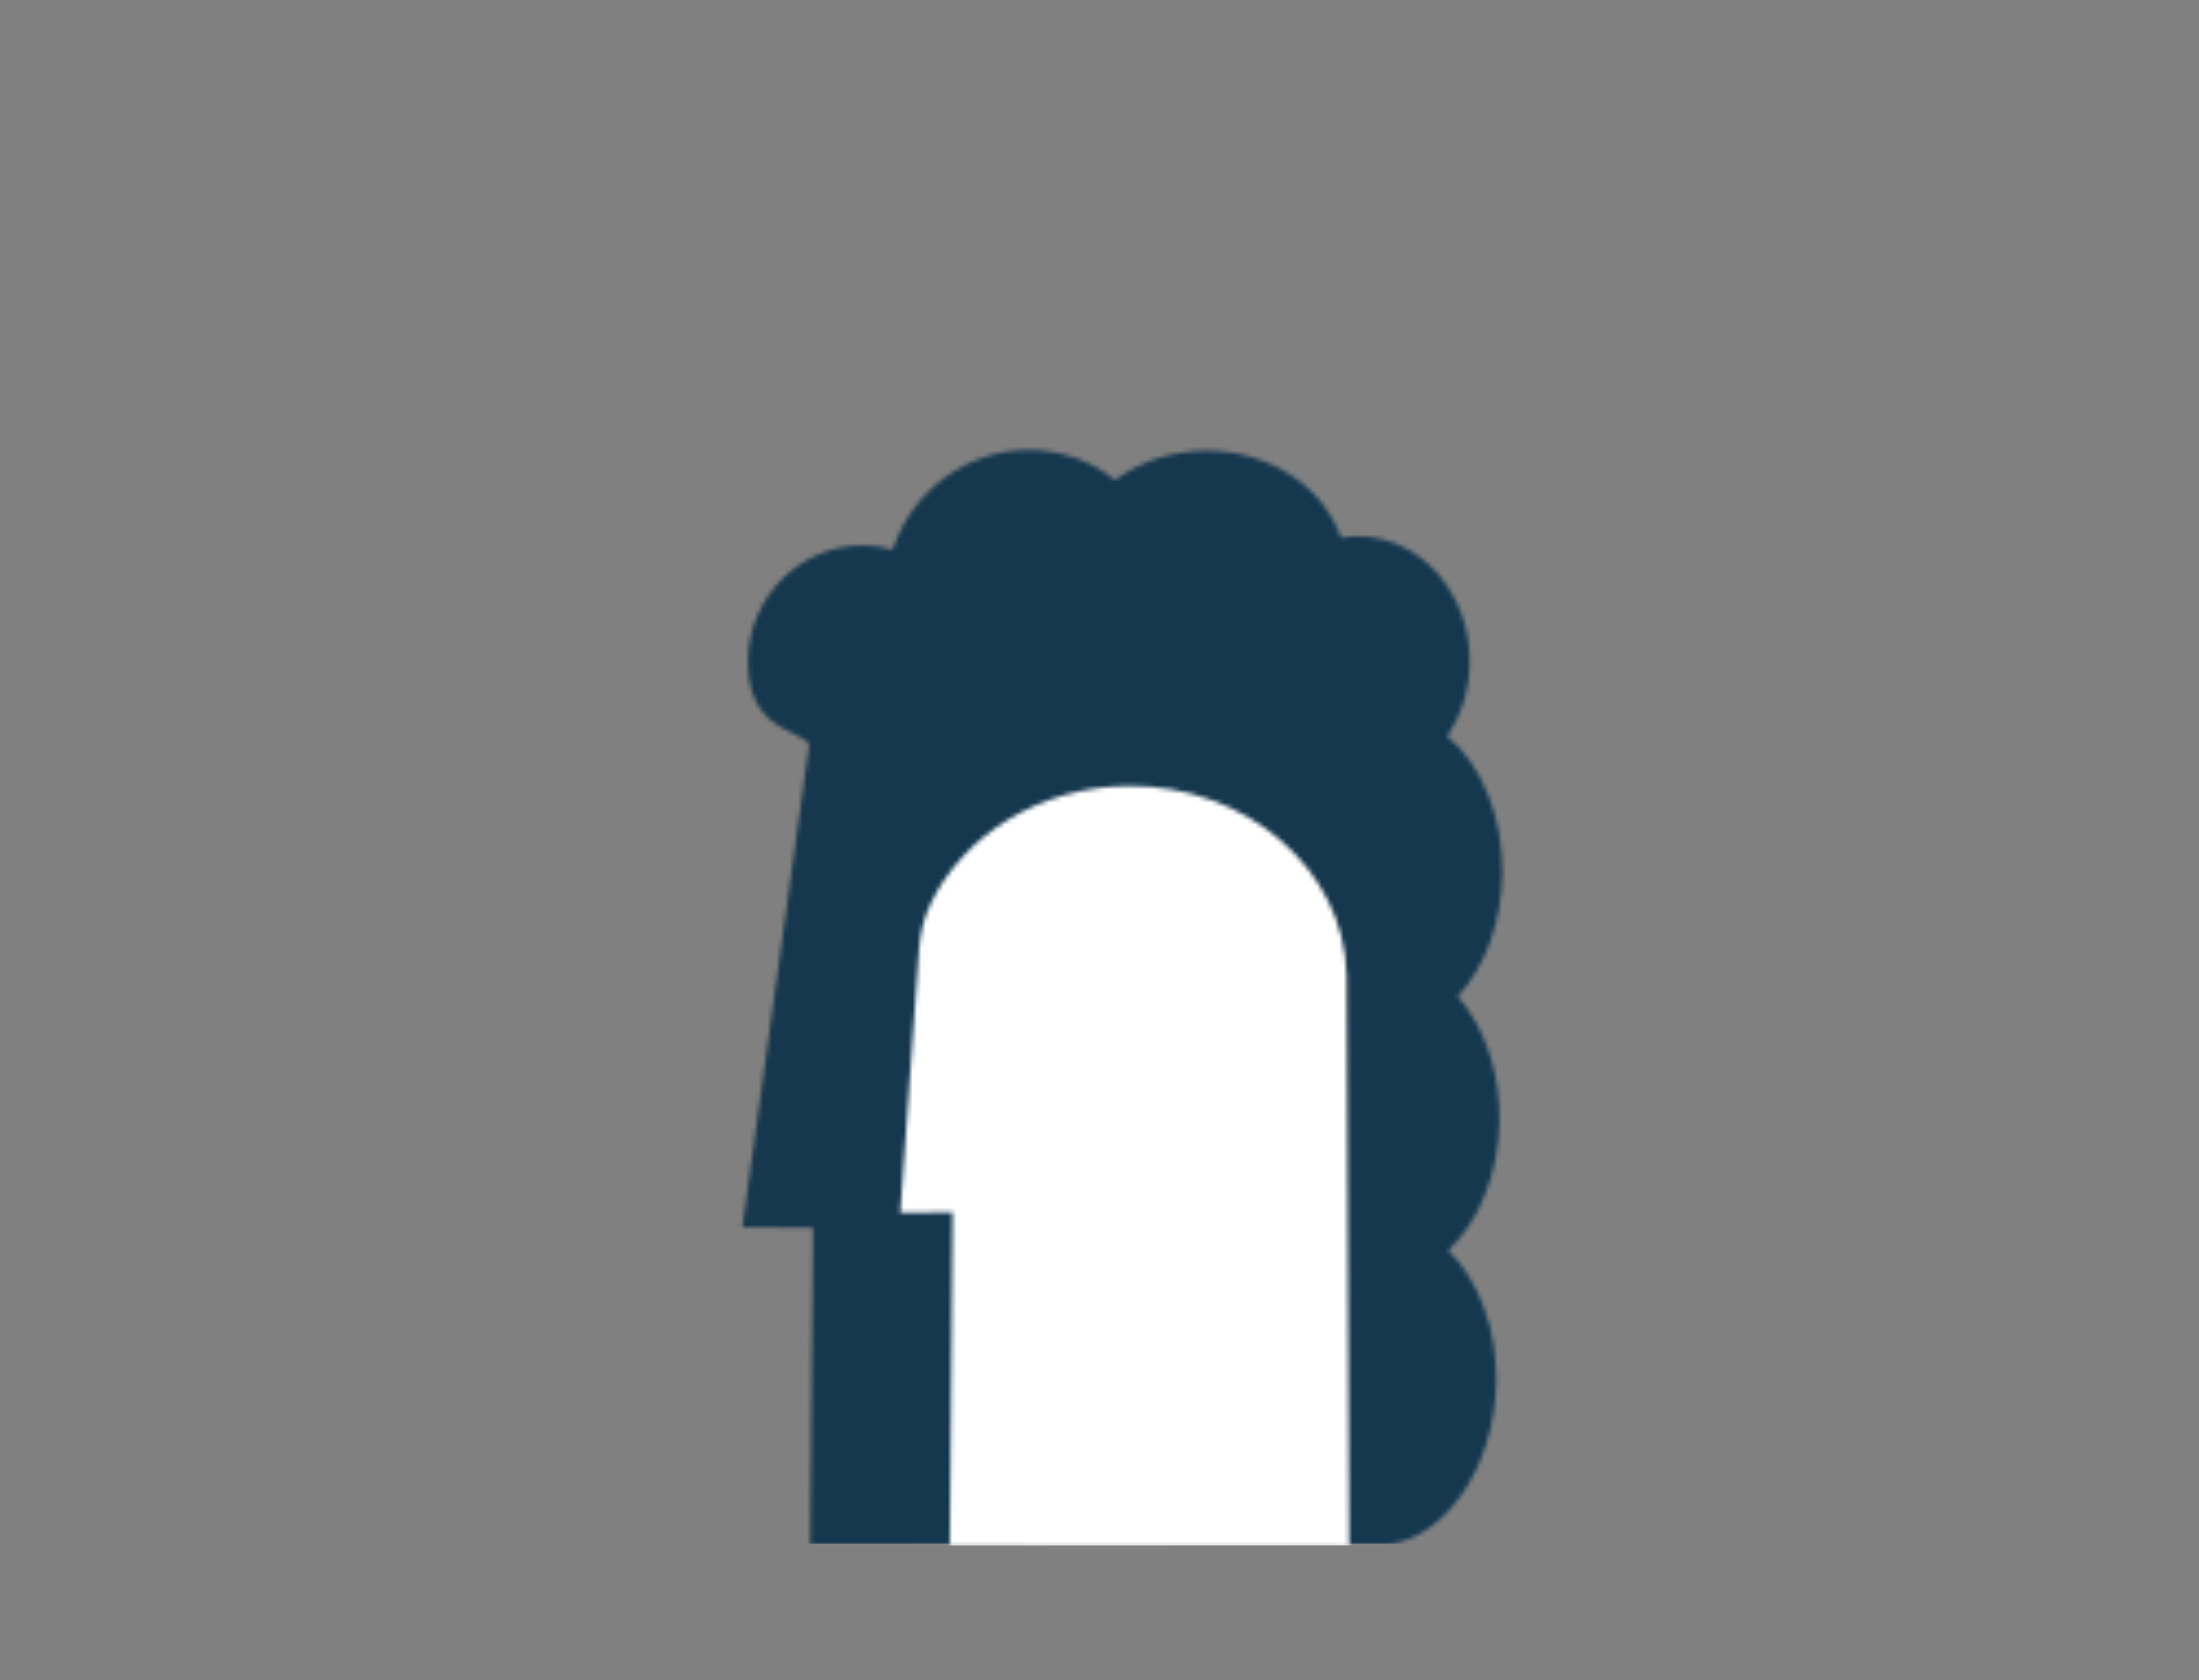    <svg xmlns="http://www.w3.org/2000/svg" viewBox="0 0 500 382" preserveAspectRatio="xMidYMid meet">
                  <rect x="0" y="0" width="500" height="382" fill="#808080" stroke="none"/>
                  <defs>
                    <clipPath id="__lottie_element_7">
                      <rect width="500" height="382" x="0" y="0"></rect>
                    </clipPath>
                    <clipPath id="__lottie_element_9">
                      <path d="M0,0 L500,0 L500,382 L0,382z"></path>
                    </clipPath>
                    <clipPath id="__lottie_element_10">
                      <path
                        fill="#ffffff"
                        clipRule="nonzero"
                        d=" M524.25,-11.625 C524.25,-11.625 -15.25,-11.625 -15.25,-11.625 C-15.25,-11.625 -15.25,350.875 -15.25,350.875 C-15.25,350.875 524.25,350.875 524.25,350.875 C524.25,350.875 524.25,-11.625 524.25,-11.625"
                        fillOpacity="1"
                      ></path>
                    </clipPath>
                    <filter
                      id="__lottie_element_13"
                      filterUnits="objectBoundingBox"
                      x="0%"
                      y="0%"
                      width="100%"
                      height="100%"
                    >
                      <feComponentTransfer in="SourceGraphic">
                        <feFuncA type="table" tableValues="1.0 0.0"></feFuncA>
                      </feComponentTransfer>
                    </filter>
                    <mask id="__lottie_element_12" mask-type="alpha">
                      <g filter="url(#__lottie_element_13)">
                        <rect width="500" height="382" x="0" y="0" fill="#ffffff" opacity="0"></rect>
                        <g clipPath="url(#__lottie_element_14)" transform="matrix(1,0,0,1,0,0)" opacity="1">
                          <g transform="matrix(1,0,0,1,255.196,226.878)" opacity="1">
                            <g opacity="1" transform="matrix(2,0,0,2,0,0)">
                              <path
                                fill="rgb(255,255,255)"
                                fillOpacity="1"
                                d=" M28.887,62.253 C36.275,62.315 42.384,53.604 42.504,43.584 C42.575,37.675 40.542,32.164 37.046,28.723 C40.624,25.343 42.789,19.866 42.86,13.957 C42.926,8.465 41.204,3.356 38.123,-0.14 C41.288,-3.581 43.132,-8.662 43.198,-14.154 C43.275,-20.501 40.884,-26.427 36.937,-29.746 C38.569,-32.18 39.448,-35.06 39.484,-38.104 C39.579,-45.965 33.917,-52.408 26.862,-52.468 C26.195,-52.473 25.517,-52.419 24.843,-52.305 C22.888,-58.091 16.736,-62.141 9.732,-62.2 C5.851,-62.233 2.12,-61.051 -0.813,-58.864 C-3.618,-61.071 -6.975,-62.253 -10.544,-62.283 C-17.575,-62.343 -23.911,-57.707 -26.099,-50.958 C-27.182,-51.26 -28.299,-51.418 -29.426,-51.428 C-36.584,-51.488 -42.478,-45.631 -42.566,-38.371 C-42.635,-32.596 -39.676,-31.145 -37.515,-30.085 C-36.725,-29.698 -36.031,-29.357 -35.596,-28.885 C-35.596,-28.885 -43.2,26.077 -43.2,26.077 C-43.2,26.077 -35.154,26.146 -35.154,26.146 C-35.154,26.146 -35.49,62.284 -35.49,62.284"
                              ></path>
                            </g>
                          </g>
                        </g>
                      </g>
                    </mask>
                    <clipPath id="__lottie_element_14">
                      <path d="M0,0 L500,0 L500,382 L0,382z"></path>
                    </clipPath>
                    <clipPath id="__lottie_element_18">
                      <path d="M0,0 L500,0 L500,382 L0,382z"></path>
                    </clipPath>
                    <clipPath id="__lottie_element_19">
                      <path
                        fill="#ffffff"
                        clipRule="nonzero"
                        d=" M524.25,-11.625 C524.25,-11.625 -15.25,-11.625 -15.25,-11.625 C-15.25,-11.625 -15.25,350.875 -15.25,350.875 C-15.25,350.875 524.25,350.875 524.25,350.875 C524.25,350.875 524.25,-11.625 524.25,-11.625"
                        fillOpacity="1"
                      ></path>
                    </clipPath>
                    <filter
                      id="__lottie_element_22"
                      filterUnits="objectBoundingBox"
                      x="0%"
                      y="0%"
                      width="100%"
                      height="100%"
                    >
                      <feComponentTransfer in="SourceGraphic">
                        <feFuncA type="table" tableValues="1.0 0.0"></feFuncA>
                      </feComponentTransfer>
                    </filter>
                    <mask id="__lottie_element_21" mask-type="alpha">
                      <g filter="url(#__lottie_element_22)">
                        <rect width="500" height="382" x="0" y="0" fill="#ffffff" opacity="0"></rect>
                        <g clipPath="url(#__lottie_element_23)" transform="matrix(1,0,0,1,0,0)" opacity="1">
                          <g
                            transform="matrix(1,0,0,1,255.81,263.316)"
                            opacity="1"
                          >
                            <g opacity="1" transform="matrix(2,0,0,2,0,0)">
                              <path
                                fill="rgb(122,194,187)"
                                fillOpacity="1"
                                d=" M25.191,-20.522 C25.191,-20.522 25.475,44.226 25.475,44.226 C25.475,44.226 -19.925,44.184 -19.925,44.184 C-19.925,44.184 -19.605,6.173 -19.605,6.173 C-19.605,6.173 -25.554,6.219 -25.554,6.219 C-25.554,6.219 -23.413,-23.809 -23.413,-23.809 C-23.289,-25.547 -22.879,-27.26 -22.134,-28.835 C-18.355,-36.826 -9.535,-42.229 0.389,-42.306 C13.846,-42.409 24.906,-32.786 25.186,-20.796 C25.186,-20.796 25.188,-20.796 25.188,-20.796 C25.188,-20.796 25.191,-20.522 25.191,-20.522z"
                              ></path>
                            </g>
                          </g>
                        </g>
                      </g>
                    </mask>
                    <clipPath id="__lottie_element_23">
                      <path d="M0,0 L500,0 L500,382 L0,382z"></path>
                    </clipPath>
                  </defs>
                  <g clipPath="url(#__lottie_element_7)">
                    <g mask="url(#__lottie_element_12)">
                      <g clipPath="url(#__lottie_element_9)" transform="matrix(1,0,0,1,0,0)" opacity="1">
                        <g clipPath="url(#__lottie_element_10)">
                          <g
                            transform="matrix(1,0,0,1,250.034,198.215)"
                            opacity="1"
                          >
                            <g opacity="1" transform="matrix(2,0,0,2,0,0)">
                              <path
                                fill="rgb(21,56,79)"
                                fillOpacity="1"
                                d=" M54.633,-50.136 C65.361,-34.528 69.087,-14.494 68.682,6.434 C67.735,55.361 45.291,76.395 45.291,76.394 C45.291,76.394 -54.572,76.394 -54.572,76.394 C-64.041,75.682 -63.117,64.129 -62.048,50.751 C-62.048,50.751 -59.804,21.383 -59.804,21.383 C-59.804,21.383 -68.712,20.756 -68.712,20.756 C-68.712,20.756 -48.08,-37.82 -48.08,-37.82 C-48.08,-37.82 -47.94,-38.198 -47.94,-38.198 C-34.94,-63.6 -12.103,-77.937 11.701,-76.262 C11.784,-76.256 11.867,-76.251 11.951,-76.244 C28.774,-74.98 43.923,-65.715 54.633,-50.136z"
                              ></path>
                            </g>
                          </g>
                        </g>
                      </g>
                    </g>
                    <g mask="url(#__lottie_element_21)">
                      <g clipPath="url(#__lottie_element_18)" transform="matrix(1,0,0,1,0,0)" opacity="1">
                        <g clipPath="url(#__lottie_element_19)">
                          <g transform="matrix(1,0,0,1,255.196,226.878)" opacity="1">
                            <g opacity="1" transform="matrix(2,0,0,2,0,0)">
                              <path
                                fill="rgb(255,255,255)"
                                fillOpacity="1"
                                d=" M28.887,62.253 C36.275,62.315 42.384,53.604 42.504,43.584 C42.575,37.675 40.542,32.164 37.046,28.723 C40.624,25.343 42.789,19.866 42.86,13.957 C42.926,8.465 41.204,3.356 38.123,-0.14 C41.288,-3.581 43.132,-8.662 43.198,-14.154 C43.275,-20.501 40.884,-26.427 36.937,-29.746 C38.569,-32.18 39.448,-35.06 39.484,-38.104 C39.579,-45.965 33.917,-52.408 26.862,-52.468 C26.195,-52.473 25.517,-52.419 24.843,-52.305 C22.888,-58.091 16.736,-62.141 9.732,-62.2 C5.851,-62.233 2.12,-61.051 -0.813,-58.864 C-3.618,-61.071 -6.975,-62.253 -10.544,-62.283 C-17.575,-62.343 -23.911,-57.707 -26.099,-50.958 C-27.182,-51.26 -28.299,-51.418 -29.426,-51.428 C-36.584,-51.488 -42.478,-45.631 -42.566,-38.371 C-42.635,-32.596 -39.676,-31.145 -37.515,-30.085 C-36.725,-29.698 -36.031,-29.357 -35.596,-28.885 C-35.596,-28.885 -43.2,26.077 -43.2,26.077 C-43.2,26.077 -35.154,26.146 -35.154,26.146 C-35.154,26.146 -35.49,62.284 -35.49,62.284"
                              ></path>
                            </g>
                          </g>
                        </g>
                      </g>
                    </g>
                  </g>
                </svg>